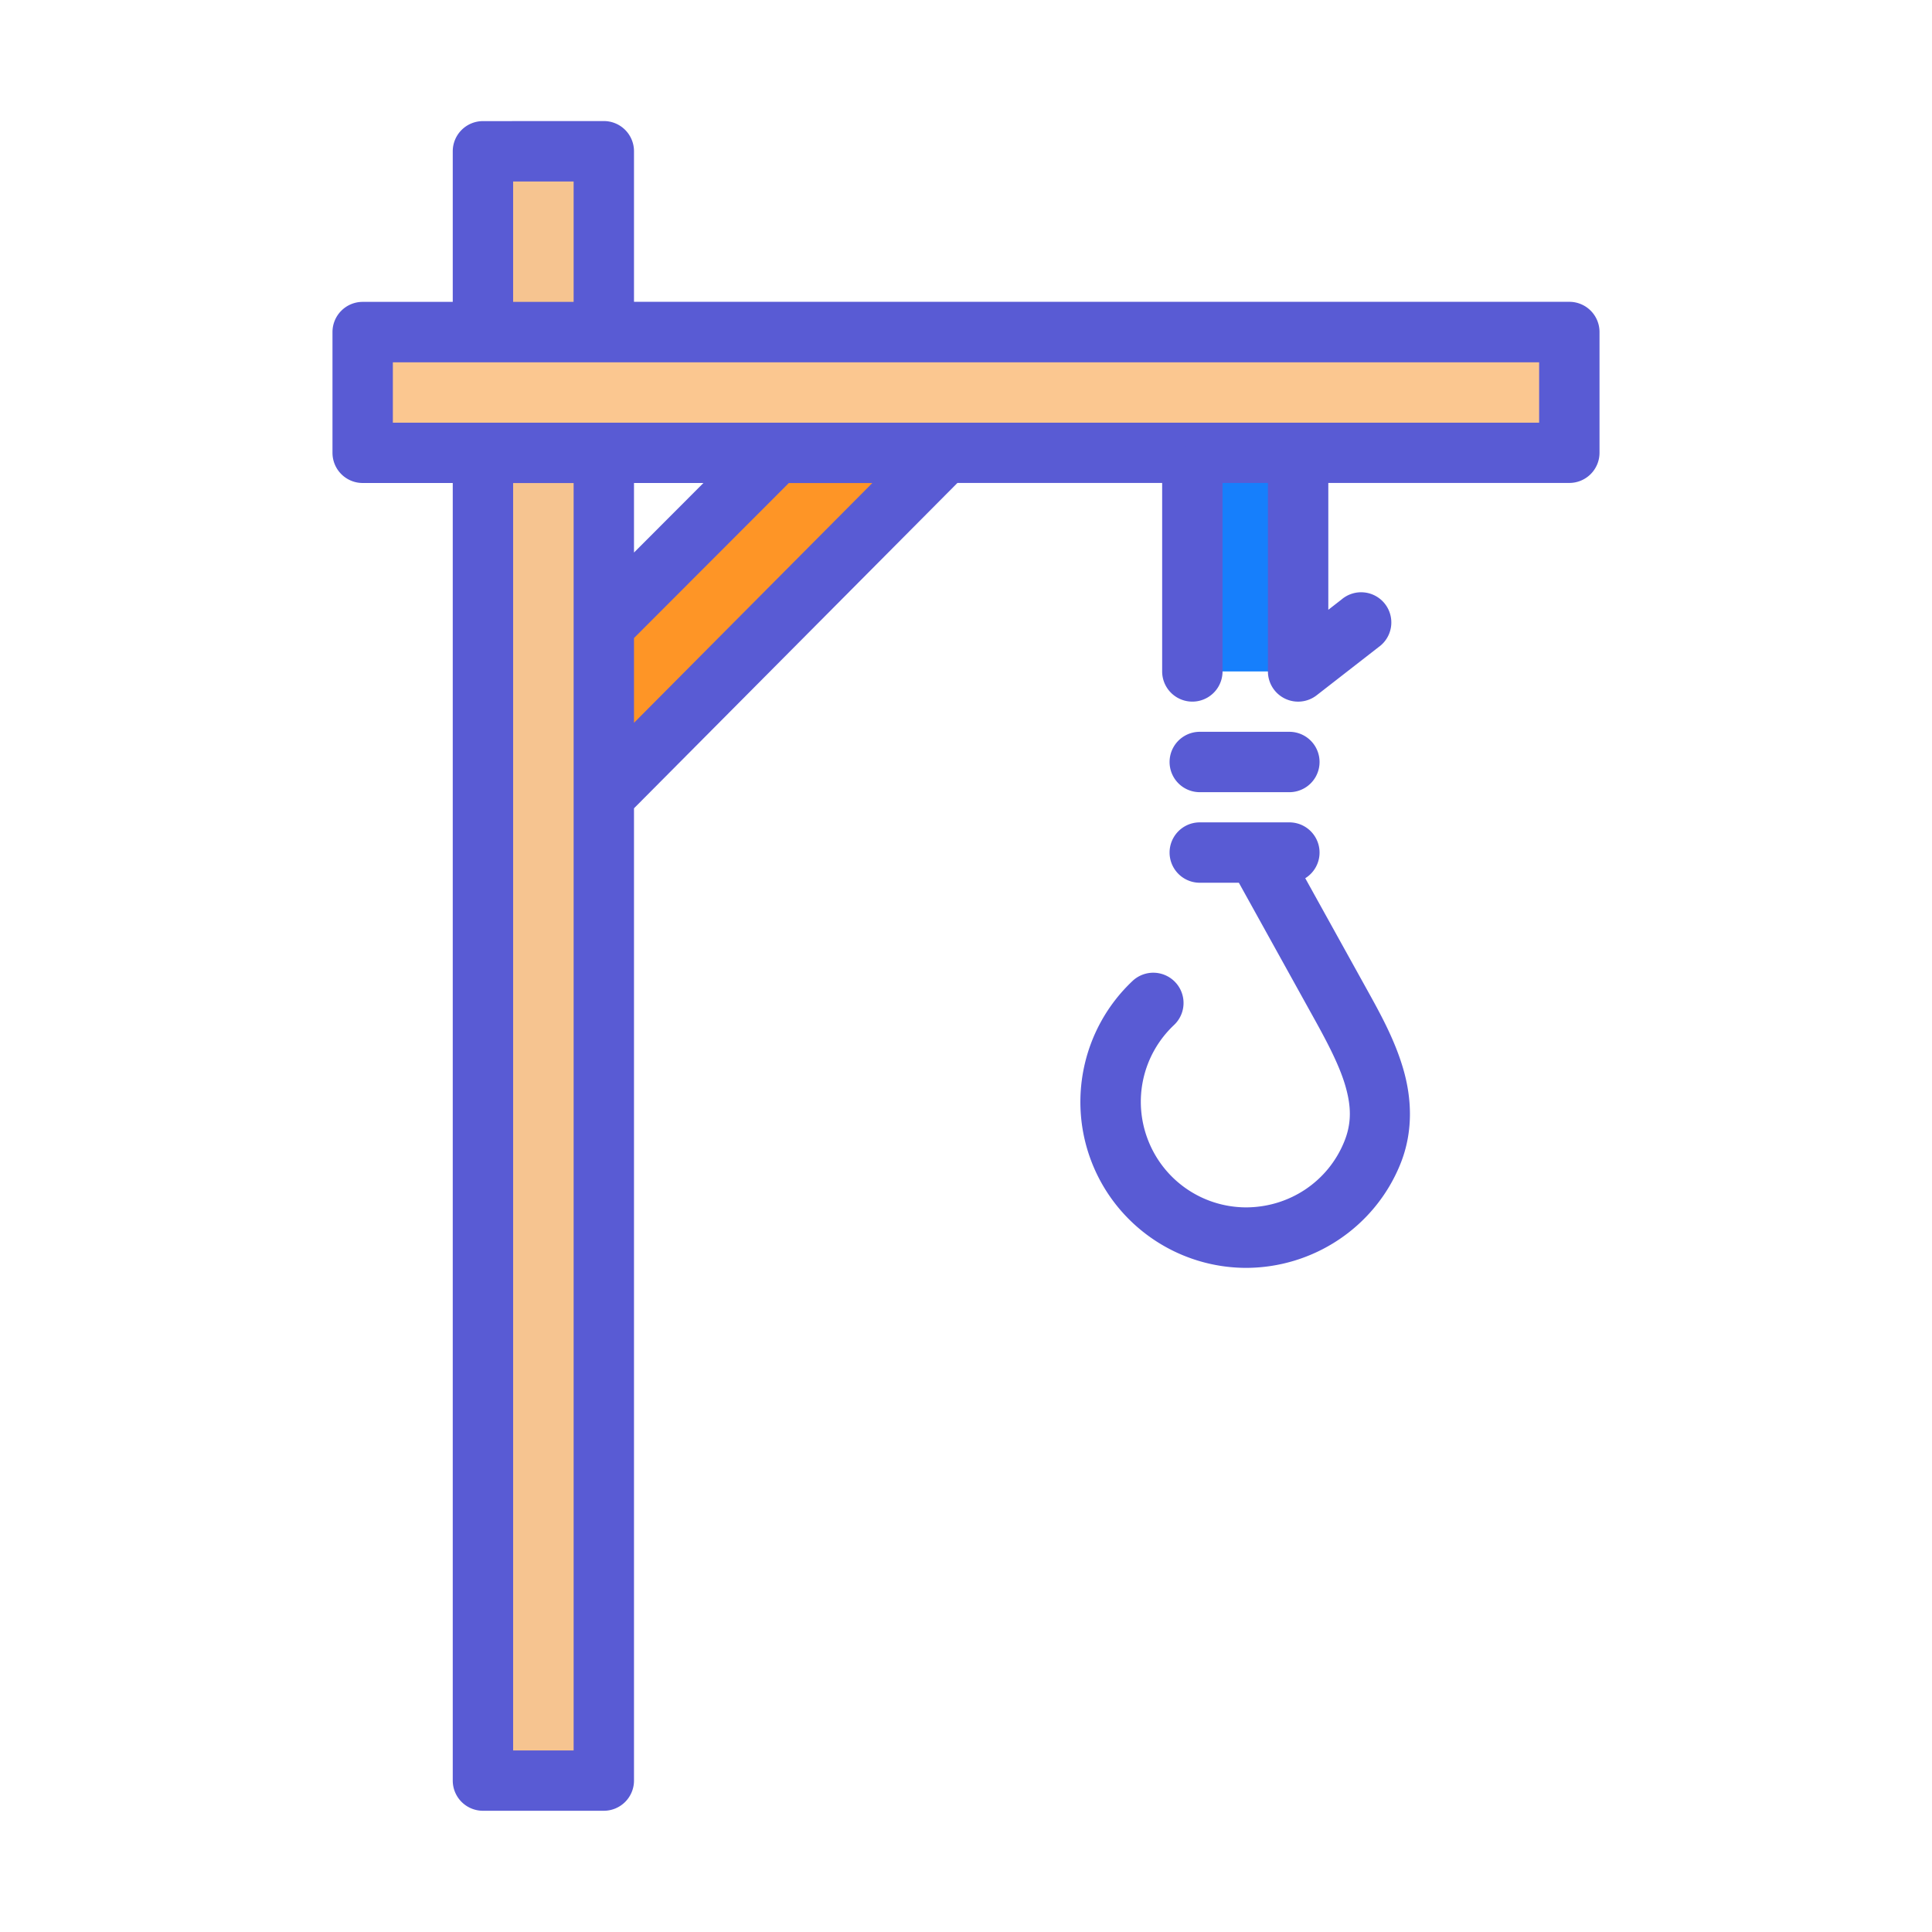 <svg xmlns="http://www.w3.org/2000/svg" viewBox="0 0 32 32"><g transform="translate(3574.161 -493.305)" fill="#53d86a" class="color000000 svgShape"><path fill="#167ffc" d="m -3554.411,500.824 h 1.75 v 3.602 h -1.75 z" class="color91a6b8 svgShape"></path><path fill="#595bd4" fill-rule="evenodd" style="line-height:normal;font-variant-ligatures:normal;font-variant-position:normal;font-variant-caps:normal;font-variant-numeric:normal;font-variant-alternates:normal;font-feature-settings:normal;text-indent:0;text-align:start;text-decoration-line:none;text-decoration-style:solid;text-decoration-color:#000;text-transform:none;text-orientation:mixed;shape-padding:0;isolation:auto;mix-blend-mode:normal" d="m -3566.162,495.311 a 0.5,0.5 0 0 0 -0.5,0.5 v 2.494 h -1.492 a 0.5,0.5 0 0 0 -0.5,0.5 v 2 a 0.5,0.5 0 0 0 0.5,0.5 h 1.492 v 21.492 a 0.5,0.5 0 0 0 0.5,0.5 h 2.002 a 0.5,0.5 0 0 0 0.5,-0.5 v -16.104 l 5.357,-5.389 h 10.135 a 0.5,0.5 0 0 0 0.5,-0.5 v -2 a 0.5,0.5 0 0 0 -0.5,-0.5 h -15.492 v -2.494 a 0.5,0.5 0 0 0 -0.5,-0.5 z m 2.502,5.994 h 1.15 l -1.15,1.152 z" color="#000" font-family="sans-serif" font-weight="400" overflow="visible" class="color586597 svgShape"></path><path fill="#f6c490" fill-rule="evenodd" style="line-height:normal;font-variant-ligatures:normal;font-variant-position:normal;font-variant-caps:normal;font-variant-numeric:normal;font-variant-alternates:normal;font-feature-settings:normal;text-indent:0;text-align:start;text-decoration-line:none;text-decoration-style:solid;text-decoration-color:#000;text-transform:none;text-orientation:mixed;shape-padding:0;isolation:auto;mix-blend-mode:normal" d="m -3565.662,496.311 h 1.002 v 1.994 h -1.002 z" color="#000" font-family="sans-serif" font-weight="400" overflow="visible" class="colorf6c490 svgShape"></path><path fill="#fbc790" fill-rule="evenodd" style="line-height:normal;font-variant-ligatures:normal;font-variant-position:normal;font-variant-caps:normal;font-variant-numeric:normal;font-variant-alternates:normal;font-feature-settings:normal;text-indent:0;text-align:start;text-decoration-line:none;text-decoration-style:solid;text-decoration-color:#000;text-transform:none;text-orientation:mixed;shape-padding:0;isolation:auto;mix-blend-mode:normal" d="m -3567.654,499.306 h 18.986 v 1 h -18.986 z" color="#000" font-family="sans-serif" font-weight="400" overflow="visible" class="colorfbb490 svgShape"></path><path fill="#f6c490" fill-rule="evenodd" style="line-height:normal;font-variant-ligatures:normal;font-variant-position:normal;font-variant-caps:normal;font-variant-numeric:normal;font-variant-alternates:normal;font-feature-settings:normal;text-indent:0;text-align:start;text-decoration-line:none;text-decoration-style:solid;text-decoration-color:#000;text-transform:none;text-orientation:mixed;shape-padding:0;isolation:auto;mix-blend-mode:normal" d="m -3565.662,501.306 h 1.002 v 20.992 h -1.002 z" color="#000" font-family="sans-serif" font-weight="400" overflow="visible" class="colorf6c490 svgShape"></path><path fill="#fe9526" fill-rule="evenodd" style="line-height:normal;font-variant-ligatures:normal;font-variant-position:normal;font-variant-caps:normal;font-variant-numeric:normal;font-variant-alternates:normal;font-feature-settings:normal;text-indent:0;text-align:start;text-decoration-line:none;text-decoration-style:solid;text-decoration-color:#000;text-transform:none;text-orientation:mixed;shape-padding:0;isolation:auto;mix-blend-mode:normal" d="m -3561.096,501.306 h 1.383 l -3.947,3.971 v -1.404 z" color="#000" font-family="sans-serif" font-weight="400" overflow="visible" class="colorfbd67e svgShape"></path><path fill="#595bd4" fill-rule="evenodd" style="line-height:normal;font-variant-ligatures:normal;font-variant-position:normal;font-variant-caps:normal;font-variant-numeric:normal;font-variant-alternates:normal;font-feature-settings:normal;text-indent:0;text-align:start;text-decoration-line:none;text-decoration-style:solid;text-decoration-color:#000;text-transform:none;text-orientation:mixed;shape-padding:0;isolation:auto;mix-blend-mode:normal" d="M-3552.668 500.676a.5.5 0 0 0-.492.508v3.242a.5.5 0 0 0 .807.395l1.027-.799a.5.5 0 1 0-.613-.789l-.221.172v-2.221a.5.5 0 0 0-.508-.508zM-3554.289 505.426a.5.5 0 1 0 0 1h1.484a.5.5 0 1 0 0-1zM-3554.289 506.926a.5.5 0 1 0 0 1h1.484a.5.5 0 1 0 0-1z" color="#000" font-family="sans-serif" font-weight="400" overflow="visible" class="color586597 svgShape"></path><path fill="#595bd4" style="line-height:normal;font-variant-ligatures:normal;font-variant-position:normal;font-variant-caps:normal;font-variant-numeric:normal;font-variant-alternates:normal;font-feature-settings:normal;text-indent:0;text-align:start;text-decoration-line:none;text-decoration-style:solid;text-decoration-color:#000;text-transform:none;text-orientation:mixed;shape-padding:0;isolation:auto;mix-blend-mode:normal" d="m -3553.289,507.047 a 0.501,0.501 0 0 0 -0.424,0.75 l 1.316,2.375 c 0.222,0.4 0.419,0.776 0.518,1.113 0.098,0.337 0.109,0.617 -0.016,0.926 -0.268,0.664 -0.91,1.091 -1.629,1.092 -0.717,-0.003 -1.356,-0.44 -1.619,-1.107 -0.263,-0.667 -0.094,-1.422 0.428,-1.914 a 0.501,0.501 0 1 0 -0.688,-0.729 c -0.818,0.771 -1.084,1.966 -0.672,3.012 0.412,1.046 1.423,1.735 2.547,1.74 1.121,0 2.139,-0.676 2.561,-1.719 0.22,-0.544 0.188,-1.098 0.047,-1.58 -0.141,-0.482 -0.379,-0.913 -0.604,-1.318 l -1.316,-2.375 a 0.501,0.501 0 0 0 -0.451,-0.266 z" color="#000" font-family="sans-serif" font-weight="400" overflow="visible" class="color586597 svgShape"></path><path fill="#595bd4" fill-rule="evenodd" style="line-height:normal;font-variant-ligatures:normal;font-variant-position:normal;font-variant-caps:normal;font-variant-numeric:normal;font-variant-alternates:normal;font-feature-settings:normal;text-indent:0;text-align:start;text-decoration-line:none;text-decoration-style:solid;text-decoration-color:#000;text-transform:none;text-orientation:mixed;shape-padding:0;isolation:auto;mix-blend-mode:normal" d="m -3554.418,500.676 a 0.5,0.5 0 0 0 -0.494,0.508 v 3.242 a 0.5,0.5 0 1 0 1,0 v -3.242 a 0.5,0.5 0 0 0 -0.506,-0.508 z" color="#000" font-family="sans-serif" font-weight="400" overflow="visible" class="color586597 svgShape"></path></g></svg>